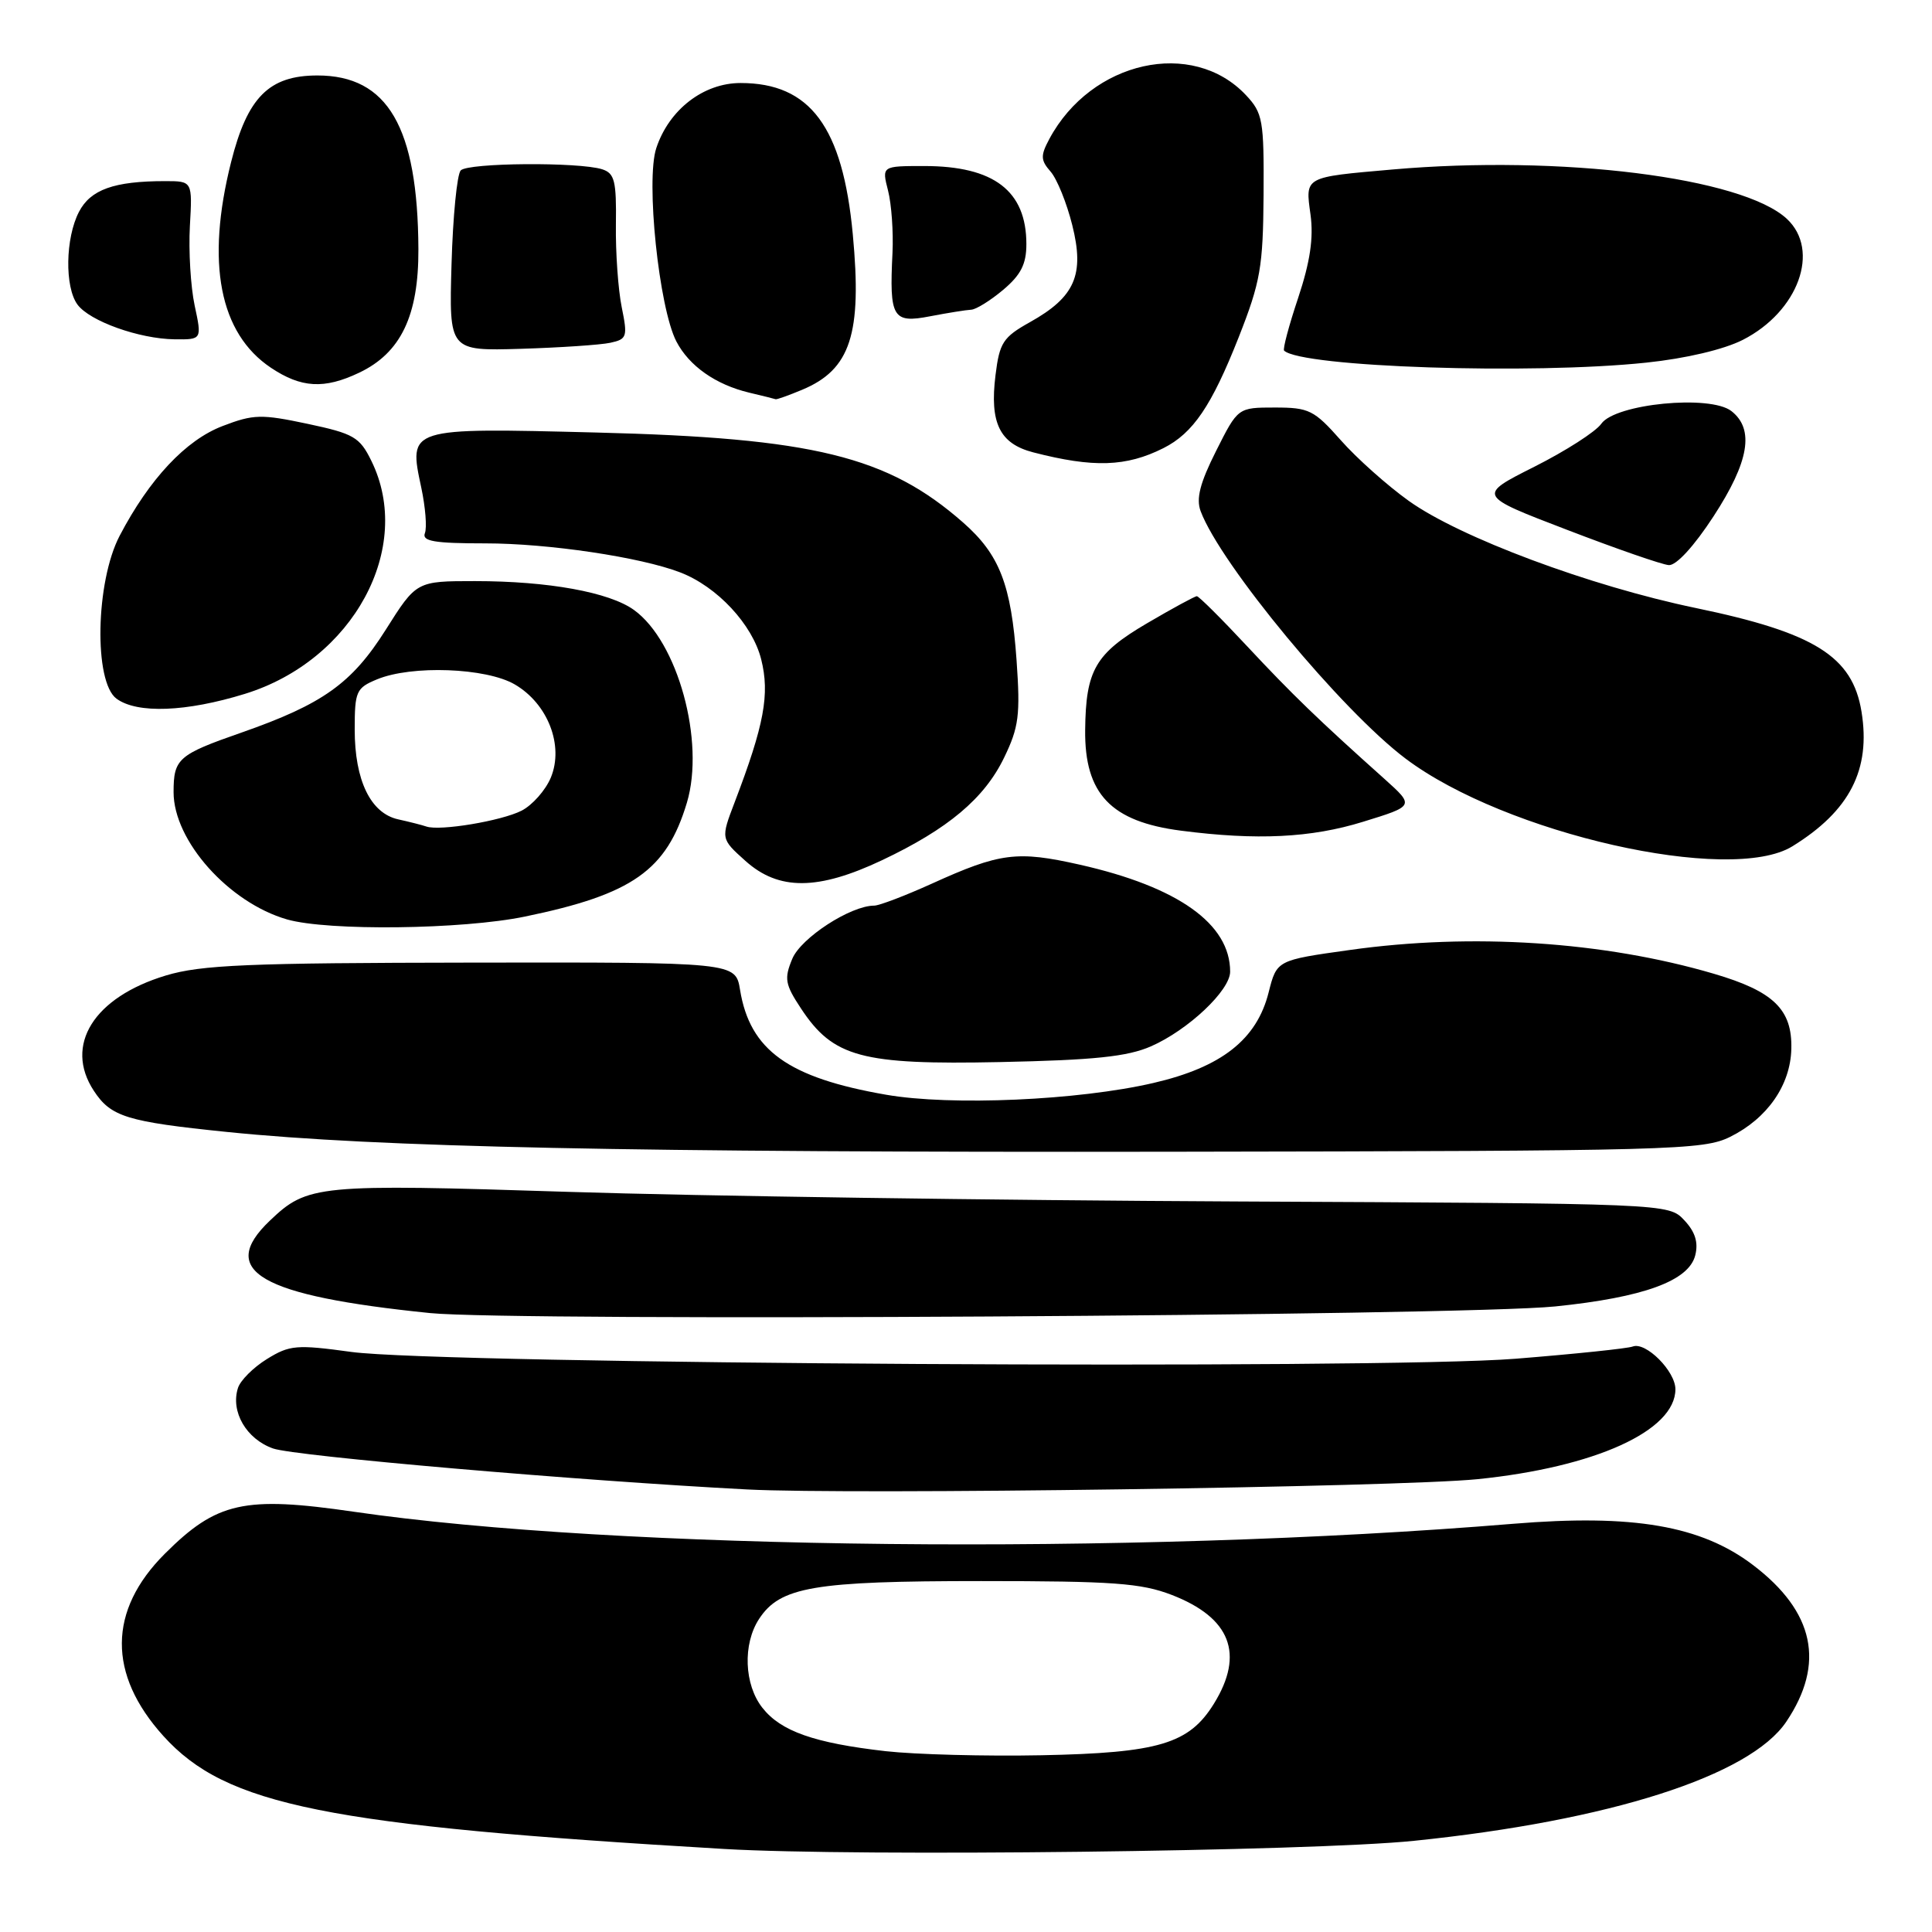<?xml version="1.0" encoding="UTF-8" standalone="no"?>
<!DOCTYPE svg PUBLIC "-//W3C//DTD SVG 1.1//EN" "http://www.w3.org/Graphics/SVG/1.1/DTD/svg11.dtd" >
<svg xmlns="http://www.w3.org/2000/svg" xmlns:xlink="http://www.w3.org/1999/xlink" version="1.1" viewBox="0 0 256 256">
 <g >
 <path fill="currentColor"
d=" M 187.34 243.92 C 213.27 241.26 231.86 235.31 236.69 228.14 C 241.88 220.43 240.42 213.56 232.29 207.38 C 225.41 202.15 216.41 200.60 200.50 201.91 C 149.75 206.10 81.73 205.39 46.86 200.31 C 32.36 198.20 28.72 199.01 21.84 205.88 C 14.31 213.40 14.25 221.84 21.65 230.03 C 29.96 239.23 43.21 241.90 96.00 245.00 C 113.54 246.03 173.66 245.32 187.34 243.92 Z  M 195.76 196.00 C 211.35 194.42 222.00 189.59 222.00 184.08 C 222.00 181.69 218.08 177.76 216.35 178.42 C 215.68 178.68 208.69 179.41 200.82 180.04 C 182.92 181.48 58.40 180.75 46.57 179.14 C 39.28 178.14 38.38 178.22 35.37 180.08 C 33.57 181.19 31.84 182.92 31.53 183.92 C 30.53 187.05 32.64 190.68 36.18 191.93 C 39.06 192.95 76.50 196.19 99.00 197.36 C 112.65 198.08 185.31 197.05 195.76 196.00 Z  M 206.07 173.11 C 217.79 171.91 223.78 169.73 224.63 166.33 C 225.06 164.62 224.62 163.22 223.17 161.68 C 221.09 159.47 221.09 159.47 163.80 159.20 C 132.28 159.05 92.50 158.48 75.40 157.93 C 41.98 156.86 40.75 156.98 35.75 161.75 C 28.75 168.42 34.44 171.70 57.00 173.99 C 68.10 175.11 193.65 174.37 206.07 173.11 Z  M 229.27 150.63 C 234.18 148.19 237.24 143.80 237.36 139.00 C 237.50 133.76 235.02 131.35 227.07 129.02 C 212.52 124.75 195.01 123.60 178.84 125.88 C 169.18 127.23 169.18 127.23 168.10 131.50 C 166.53 137.74 161.86 141.41 152.83 143.50 C 142.87 145.81 126.01 146.55 117.43 145.06 C 104.44 142.81 99.37 139.17 98.06 131.16 C 97.46 127.50 97.46 127.50 62.48 127.55 C 32.82 127.59 26.66 127.85 21.97 129.26 C 12.43 132.14 8.46 138.48 12.43 144.53 C 14.69 147.98 16.77 148.63 30.08 149.99 C 49.99 152.02 83.49 152.72 155.50 152.61 C 221.79 152.51 225.70 152.40 229.27 150.63 Z  M 152.50 138.65 C 157.43 136.49 163.00 131.24 163.00 128.75 C 163.00 122.42 156.11 117.52 143.10 114.58 C 134.76 112.70 132.52 112.98 123.45 117.10 C 119.93 118.69 116.50 120.00 115.84 120.00 C 112.71 120.00 106.13 124.27 104.98 127.05 C 103.89 129.67 104.02 130.43 106.13 133.62 C 110.40 140.10 114.16 141.11 132.50 140.73 C 145.00 140.47 149.38 140.01 152.50 138.65 Z  M 69.56 121.45 C 83.81 118.51 88.33 115.33 91.02 106.35 C 93.44 98.24 89.81 85.00 84.00 80.82 C 80.74 78.47 72.64 77.00 62.95 77.00 C 55.18 77.00 55.18 77.00 51.11 83.45 C 46.61 90.57 42.77 93.30 32.00 97.07 C 23.59 100.00 23.00 100.53 23.00 104.97 C 23.00 111.41 30.32 119.61 38.04 121.83 C 43.45 123.38 61.27 123.17 69.56 121.45 Z  M 116.88 113.98 C 125.62 109.84 130.44 105.80 133.06 100.37 C 135.00 96.36 135.21 94.75 134.70 87.49 C 133.99 77.45 132.45 73.48 127.61 69.23 C 117.60 60.44 107.76 58.03 78.97 57.31 C 53.98 56.68 54.12 56.64 55.82 64.61 C 56.37 67.19 56.59 69.91 56.30 70.65 C 55.89 71.72 57.57 72.00 64.31 72.00 C 72.64 72.00 84.88 73.82 90.14 75.85 C 95.03 77.73 99.70 82.74 100.86 87.36 C 102.02 91.98 101.27 96.03 97.34 106.32 C 95.50 111.14 95.50 111.14 98.77 114.07 C 103.18 118.03 108.38 118.00 116.88 113.98 Z  M 237.50 112.14 C 245.10 107.45 247.91 101.98 246.66 94.30 C 245.47 86.97 240.45 83.83 224.68 80.56 C 210.68 77.65 193.45 71.22 186.67 66.37 C 183.83 64.34 179.77 60.72 177.67 58.34 C 174.12 54.33 173.45 54.00 168.93 54.00 C 164.03 54.00 164.03 54.00 161.14 59.75 C 159.00 64.00 158.47 66.08 159.09 67.73 C 161.72 74.77 177.80 94.17 186.26 100.53 C 199.47 110.47 229.27 117.22 237.50 112.14 Z  M 180.61 108.89 C 187.43 106.79 187.43 106.79 183.47 103.23 C 174.67 95.36 171.23 92.03 165.28 85.66 C 161.87 82.00 158.85 79.00 158.59 79.00 C 158.32 79.00 155.36 80.61 152.00 82.58 C 145.14 86.60 143.87 88.79 143.79 96.73 C 143.70 105.20 147.20 108.87 156.50 110.07 C 166.54 111.37 173.73 111.02 180.61 108.89 Z  M 32.45 91.94 C 46.80 87.51 54.89 72.59 49.20 61.05 C 47.66 57.91 46.87 57.46 40.76 56.16 C 34.63 54.86 33.59 54.88 29.50 56.45 C 24.62 58.31 19.80 63.45 15.85 71.00 C 12.66 77.11 12.41 90.36 15.44 92.58 C 18.18 94.59 24.68 94.34 32.45 91.94 Z  M 227.05 68.42 C 231.77 61.18 232.50 56.88 229.42 54.47 C 226.60 52.27 214.04 53.50 212.18 56.15 C 211.45 57.20 207.45 59.76 203.30 61.85 C 195.75 65.65 195.75 65.65 207.63 70.20 C 214.16 72.71 220.23 74.82 221.13 74.88 C 222.11 74.95 224.48 72.37 227.05 68.42 Z  M 154.16 59.38 C 158.09 57.40 160.54 53.79 164.14 44.67 C 167.02 37.35 167.36 35.39 167.43 25.83 C 167.49 15.90 167.33 14.99 165.10 12.61 C 158.01 5.06 144.59 8.05 139.04 18.42 C 137.86 20.63 137.88 21.22 139.21 22.74 C 140.06 23.71 141.35 26.90 142.08 29.83 C 143.73 36.41 142.45 39.35 136.47 42.69 C 132.91 44.68 132.44 45.40 131.91 49.71 C 131.12 56.05 132.46 58.79 136.91 59.94 C 144.89 62.00 149.22 61.86 154.16 59.38 Z  M 106.28 51.65 C 112.71 48.97 114.24 44.26 113.00 31.05 C 111.67 16.81 107.35 11.00 98.13 11.00 C 93.21 11.00 88.64 14.53 86.96 19.63 C 85.55 23.89 87.31 40.77 89.62 45.24 C 91.31 48.49 94.83 50.97 99.28 52.03 C 101.05 52.45 102.63 52.84 102.78 52.90 C 102.94 52.95 104.51 52.39 106.28 51.65 Z  M 47.58 49.39 C 53.11 46.77 55.48 41.83 55.44 33.00 C 55.36 16.84 51.38 10.00 42.06 10.00 C 35.65 10.00 32.78 12.88 30.62 21.48 C 27.26 34.82 29.08 44.17 35.90 48.73 C 39.91 51.41 42.96 51.59 47.58 49.39 Z  M 218.15 48.05 C 223.39 47.50 228.43 46.31 230.94 45.03 C 238.29 41.28 241.24 33.17 236.77 29.00 C 230.87 23.51 206.81 20.50 184.50 22.46 C 172.74 23.49 172.95 23.37 173.65 28.44 C 174.07 31.53 173.60 34.69 172.02 39.45 C 170.79 43.12 169.95 46.28 170.15 46.46 C 172.48 48.65 202.91 49.66 218.15 48.05 Z  M 80.87 45.42 C 83.08 44.94 83.18 44.63 82.38 40.70 C 81.91 38.39 81.56 33.47 81.61 29.77 C 81.69 23.97 81.44 22.96 79.79 22.43 C 76.70 21.45 62.03 21.56 61.05 22.58 C 60.56 23.08 60.01 28.68 59.83 35.00 C 59.50 46.50 59.50 46.50 69.00 46.22 C 74.22 46.06 79.57 45.70 80.87 45.42 Z  M 25.79 40.47 C 25.26 37.98 24.98 33.25 25.16 29.97 C 25.50 24.00 25.50 24.00 21.88 24.00 C 15.11 24.00 11.99 25.12 10.46 28.08 C 8.66 31.55 8.56 38.02 10.26 40.35 C 11.87 42.55 18.44 44.90 23.13 44.96 C 26.76 45.00 26.76 45.00 25.79 40.47 Z  M 128.67 41.04 C 129.32 41.02 131.23 39.83 132.92 38.41 C 135.27 36.43 136.00 35.00 136.00 32.35 C 136.00 25.29 131.70 22.00 122.47 22.00 C 116.84 22.00 116.84 22.00 117.67 25.25 C 118.13 27.04 118.39 30.75 118.26 33.50 C 117.83 42.12 118.28 42.87 123.24 41.91 C 125.58 41.46 128.03 41.07 128.67 41.04 Z  M 117.35 232.04 C 107.89 230.96 103.46 229.40 101.02 226.29 C 98.60 223.22 98.40 217.85 100.58 214.52 C 103.37 210.26 107.80 209.50 130.00 209.50 C 147.48 209.50 151.20 209.77 155.25 211.33 C 163.06 214.35 164.93 219.15 160.85 225.75 C 157.56 231.07 153.55 232.27 138.00 232.58 C 130.57 232.73 121.28 232.48 117.35 232.04 Z  M 56.50 109.52 C 55.95 109.33 54.27 108.90 52.77 108.57 C 49.11 107.77 47.00 103.41 47.00 96.67 C 47.00 91.60 47.20 91.16 49.95 90.02 C 54.55 88.11 64.42 88.48 68.21 90.69 C 72.60 93.25 74.74 98.79 72.99 103.03 C 72.29 104.71 70.54 106.69 69.11 107.42 C 66.43 108.78 58.28 110.14 56.50 109.52 Z "/>
</g>
</svg>